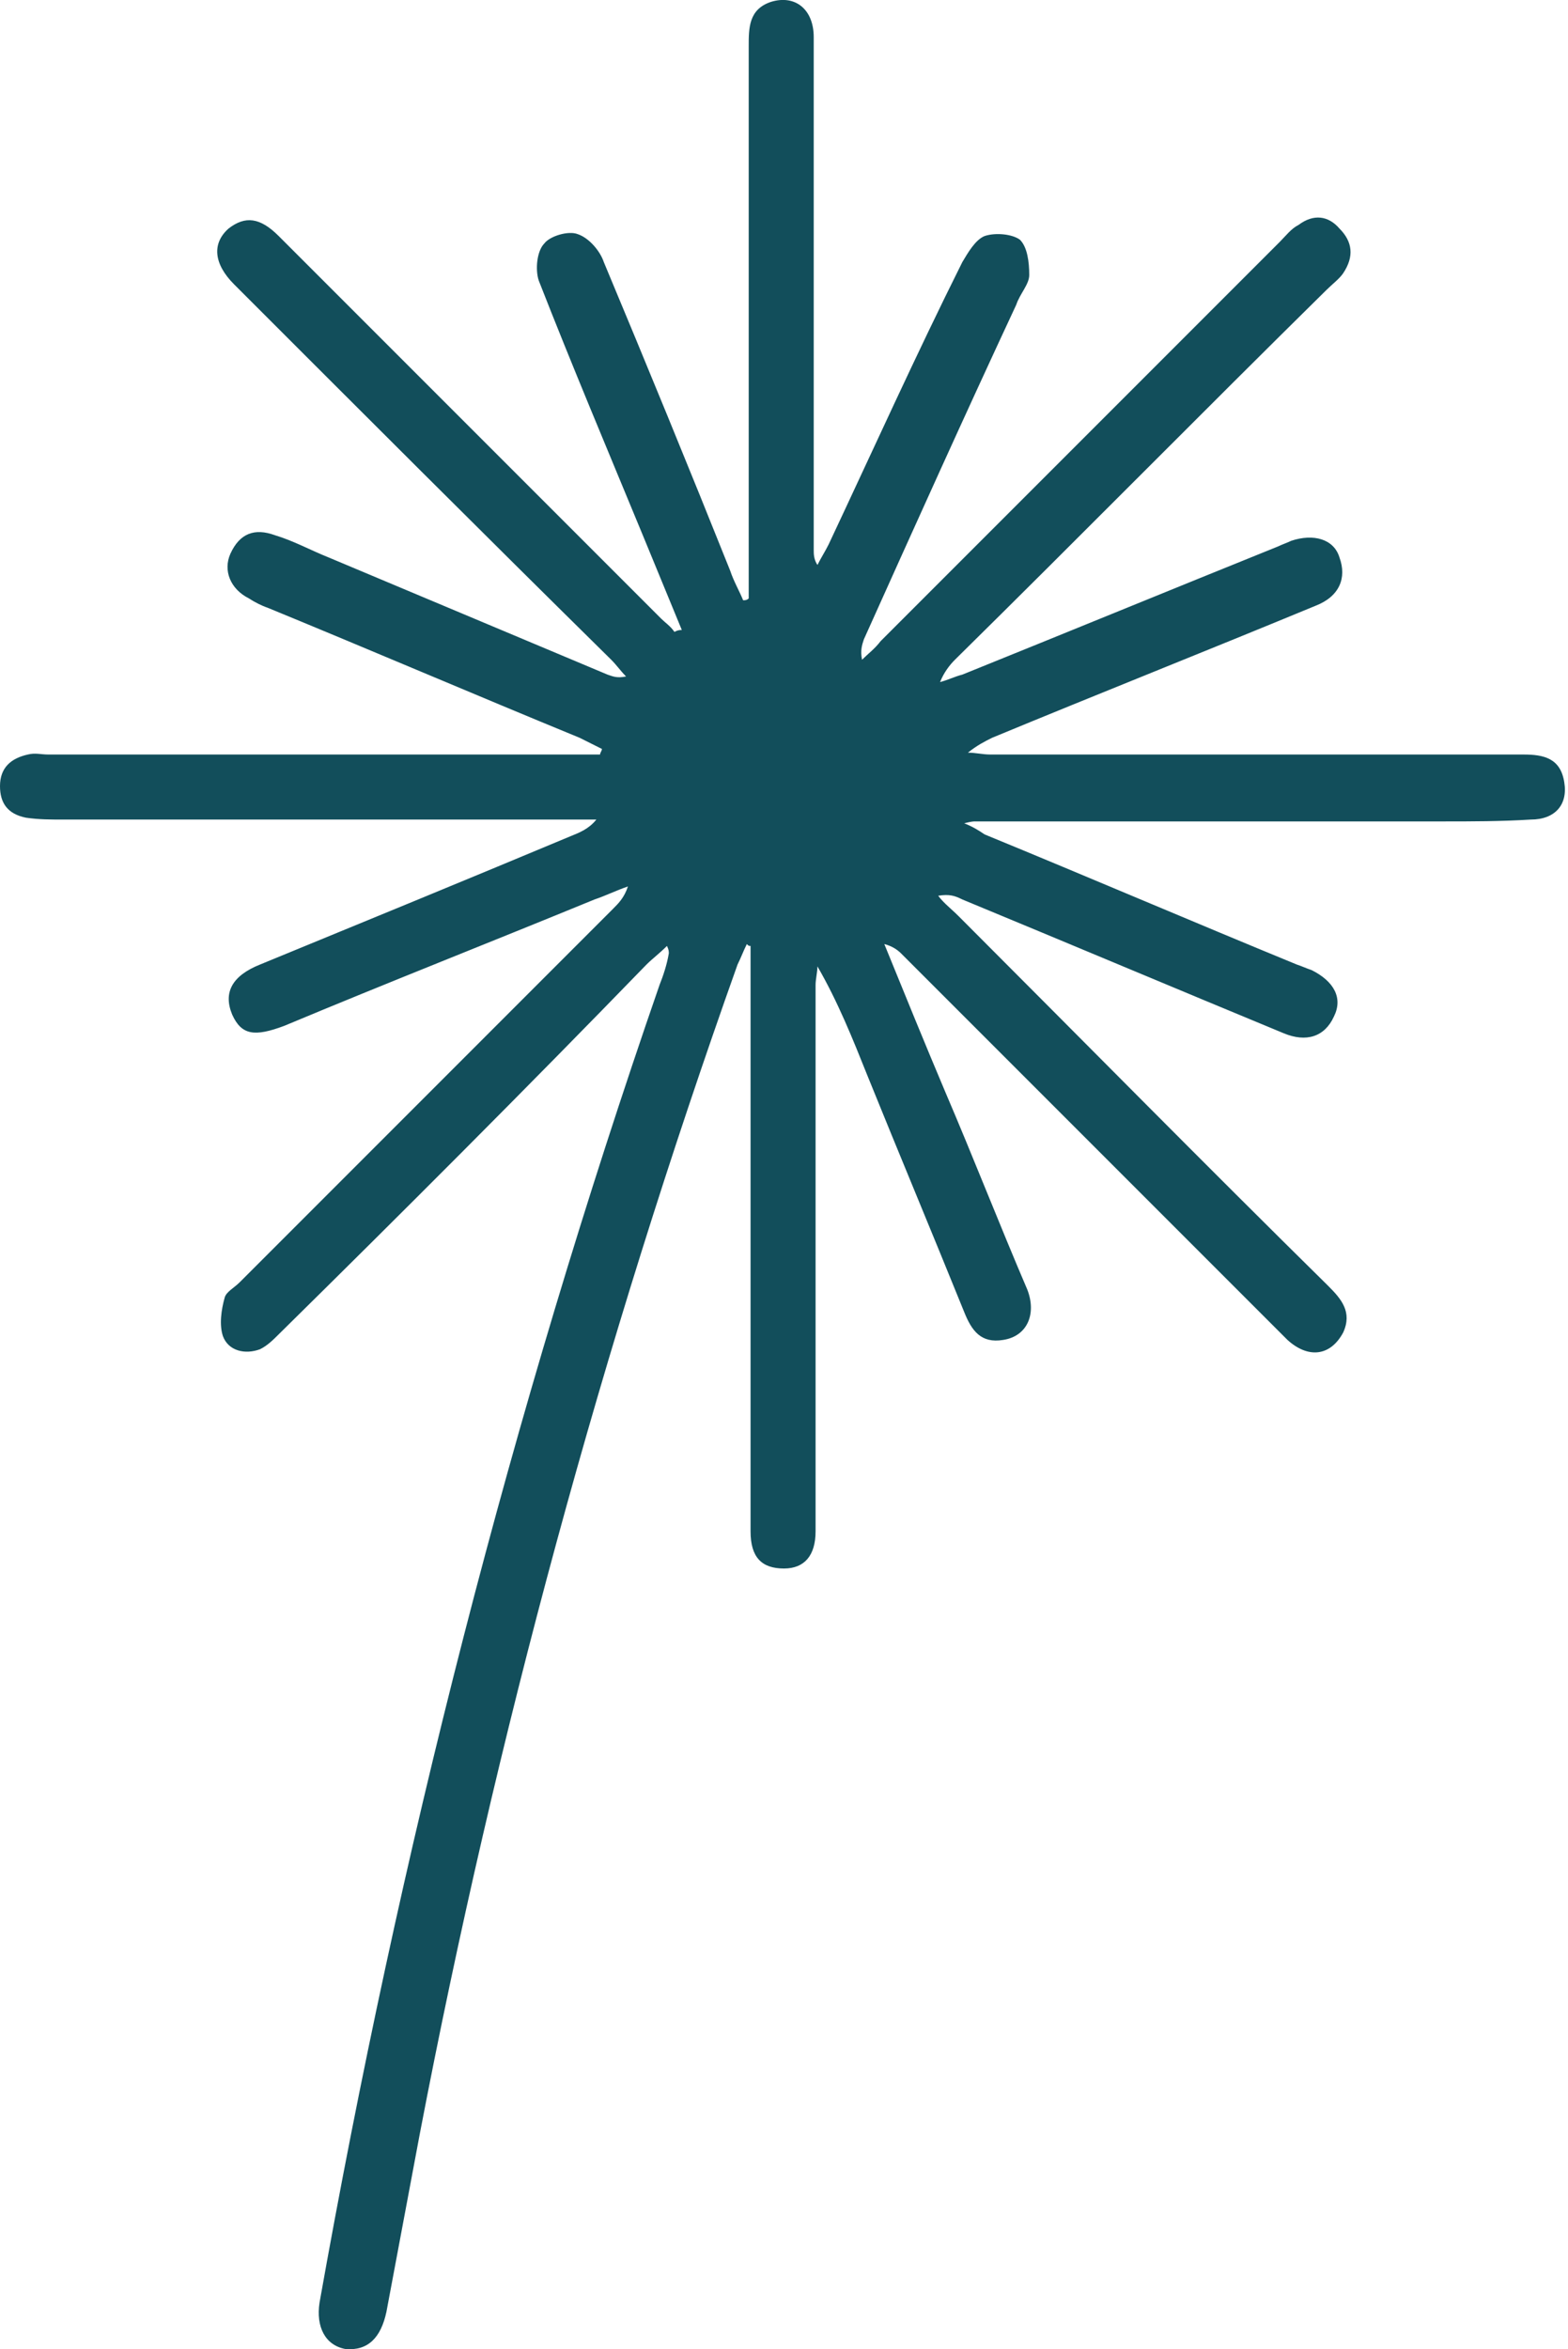 <?xml version="1.0" encoding="utf-8"?>
<!-- Generator: Adobe Illustrator 19.2.1, SVG Export Plug-In . SVG Version: 6.00 Build 0)  -->
<svg version="1.1" id="Layer_1" xmlns="http://www.w3.org/2000/svg" xmlns:xlink="http://www.w3.org/1999/xlink" x="0px" y="0px"
	 viewBox="0 0 84.4 126.4" style="enable-background:new 0 0 84.4 126.4;" xml:space="preserve">
<style type="text/css">
	.st0{fill-rule:evenodd;clip-rule:evenodd;fill:#124E5B;}
</style>
<g id="f15Gco.tif">
	<g>
		<path class="st0" d="M36.7,33.9c-0.7-1.7-1.4-3.4-2.1-5.1c-1.9-4.6-3.8-9.1-5.6-13.7c-0.2-0.6-0.1-1.6,0.3-2
			c0.3-0.4,1.3-0.7,1.8-0.5c0.6,0.2,1.2,0.9,1.4,1.5c2.3,5.5,4.6,11.1,6.8,16.6c0.2,0.6,0.5,1.1,0.7,1.6c0.1,0,0.2,0,0.3-0.1
			c0-0.5,0-1,0-1.6c0-9.4,0-18.7,0-28.1c0-1,0-2,1.2-2.4c1.3-0.4,2.3,0.4,2.3,1.9c0,4,0,8,0,12c0,5.2,0,10.4,0,15.6
			c0,0.2,0,0.5,0.2,0.8c0.2-0.4,0.4-0.7,0.6-1.1c2.4-5.1,4.7-10.2,7.2-15.2c0.3-0.5,0.7-1.2,1.2-1.4c0.6-0.2,1.5-0.1,1.9,0.2
			c0.4,0.4,0.5,1.2,0.5,1.9c0,0.5-0.5,1-0.7,1.6c-2.8,6-5.5,12-8.2,18c-0.1,0.3-0.2,0.6-0.1,1.1c0.3-0.3,0.7-0.6,1-1
			c7.2-7.2,14.3-14.3,21.5-21.5c0.3-0.3,0.6-0.7,1-0.9c0.8-0.6,1.6-0.5,2.2,0.2c0.7,0.7,0.8,1.5,0.2,2.4c-0.2,0.3-0.6,0.6-0.9,0.9
			c-6.7,6.6-13.3,13.3-20,19.9c-0.3,0.3-0.6,0.7-0.8,1.2c0.4-0.1,0.8-0.3,1.2-0.4c5.7-2.3,11.3-4.6,17-6.9c0.2-0.1,0.5-0.2,0.7-0.3
			c1.2-0.4,2.3-0.1,2.6,0.9c0.4,1.1,0,2.1-1.3,2.6C65,35,59.2,37.3,53.4,39.7c-0.4,0.2-0.8,0.4-1.3,0.8c0.4,0,0.8,0.1,1.2,0.1
			c9.6,0,19.2,0,28.7,0c1.1,0,2,0.2,2.2,1.5c0.2,1.2-0.5,2-1.8,2c-1.6,0.1-3.2,0.1-4.7,0.1c-8.4,0-16.8,0-25.2,0
			c-0.1,0-0.2,0-0.6,0.1c0.5,0.2,0.8,0.4,1.1,0.6c5.6,2.3,11.2,4.7,16.8,7c0.3,0.1,0.5,0.2,0.8,0.3c1.2,0.6,1.7,1.5,1.2,2.5
			c-0.5,1.1-1.5,1.4-2.7,0.9c-5.8-2.4-11.5-4.8-17.3-7.2c-0.4-0.2-0.7-0.3-1.3-0.2c0.3,0.4,0.7,0.7,1.1,1.1
			c6.6,6.6,13.2,13.3,19.9,19.9c0.7,0.7,1.3,1.4,0.8,2.5c-0.7,1.3-1.9,1.4-3,0.4c-3.3-3.3-6.6-6.6-9.9-9.9
			c-3.6-3.6-7.2-7.2-10.9-10.9c-0.2-0.2-0.5-0.4-0.9-0.5c1.1,2.7,2.2,5.4,3.3,8c1.5,3.5,2.9,7.1,4.4,10.6c0.5,1.3,0,2.5-1.3,2.7
			c-1.2,0.2-1.7-0.5-2.1-1.5c-1.7-4.2-3.5-8.5-5.2-12.7c-0.8-2-1.6-4-2.7-5.9c0,0.3-0.1,0.7-0.1,1c0,9.5,0,18.9,0,28.4
			c0,0.3,0,0.7,0,1c0,1.3-0.6,2-1.7,2c-1.2,0-1.8-0.6-1.8-2c0-3.6,0-7.2,0-10.9c0-6.6,0-13.2,0-19.9c0-0.2,0-0.5,0-0.7
			c-0.1,0-0.1,0-0.2-0.1c-0.2,0.4-0.3,0.7-0.5,1.1c-7.3,20.5-13,41.5-17.1,62.9c-0.6,3.2-1.2,6.4-1.8,9.6c-0.3,1.4-1,2.1-2.2,2
			c-1.1-0.2-1.6-1.2-1.4-2.5C21.5,99.7,27.5,76.1,35.5,53c0.2-0.5,0.4-1.1,0.5-1.7c0-0.1,0-0.2-0.1-0.4c-0.4,0.4-0.8,0.7-1.1,1
			C28.3,58.6,21.7,65.2,15,71.8c-0.3,0.3-0.6,0.6-1,0.8c-0.8,0.3-1.7,0.1-2-0.7c-0.2-0.6-0.1-1.4,0.1-2.1c0.1-0.3,0.5-0.5,0.8-0.8
			c6.7-6.7,13.4-13.4,20.1-20.1c0.3-0.3,0.6-0.6,0.8-1.2c-0.6,0.2-1.2,0.5-1.8,0.7c-5.6,2.3-11.2,4.5-16.7,6.8
			c-1.6,0.6-2.3,0.5-2.8-0.6c-0.5-1.2,0-2.1,1.5-2.7c5.6-2.3,11.2-4.6,16.7-6.9c0.5-0.2,1-0.4,1.4-0.9c-0.5,0-0.9,0-1.4,0
			c-9.1,0-18.2,0-27.3,0c-0.7,0-1.3,0-2-0.1C0.4,43.8,0,43.2,0,42.3c0-1,0.6-1.5,1.5-1.7c0.4-0.1,0.7,0,1.1,0c9.4,0,18.8,0,28.2,0
			c0.5,0,1,0,1.5,0c0-0.1,0.1-0.2,0.1-0.3c-0.4-0.2-0.8-0.4-1.2-0.6c-5.6-2.3-11.2-4.7-16.8-7c-0.3-0.1-0.7-0.3-1-0.5
			c-1-0.5-1.4-1.5-1-2.4c0.5-1.1,1.3-1.4,2.4-1c1,0.3,1.9,0.8,2.9,1.2c5,2.1,10,4.2,15,6.3c0.3,0.1,0.5,0.2,1,0.1
			c-0.3-0.3-0.5-0.6-0.8-0.9C26,28.7,19.3,22,12.6,15.3c-1.1-1.1-1.2-2.2-0.3-3c0.9-0.7,1.7-0.6,2.7,0.4c3.4,3.4,6.8,6.8,10.2,10.2
			c3.5,3.5,6.9,6.9,10.4,10.4c0.2,0.2,0.5,0.4,0.7,0.7C36.5,33.9,36.6,33.9,36.7,33.9z"/>
	</g>
</g>
</svg>
